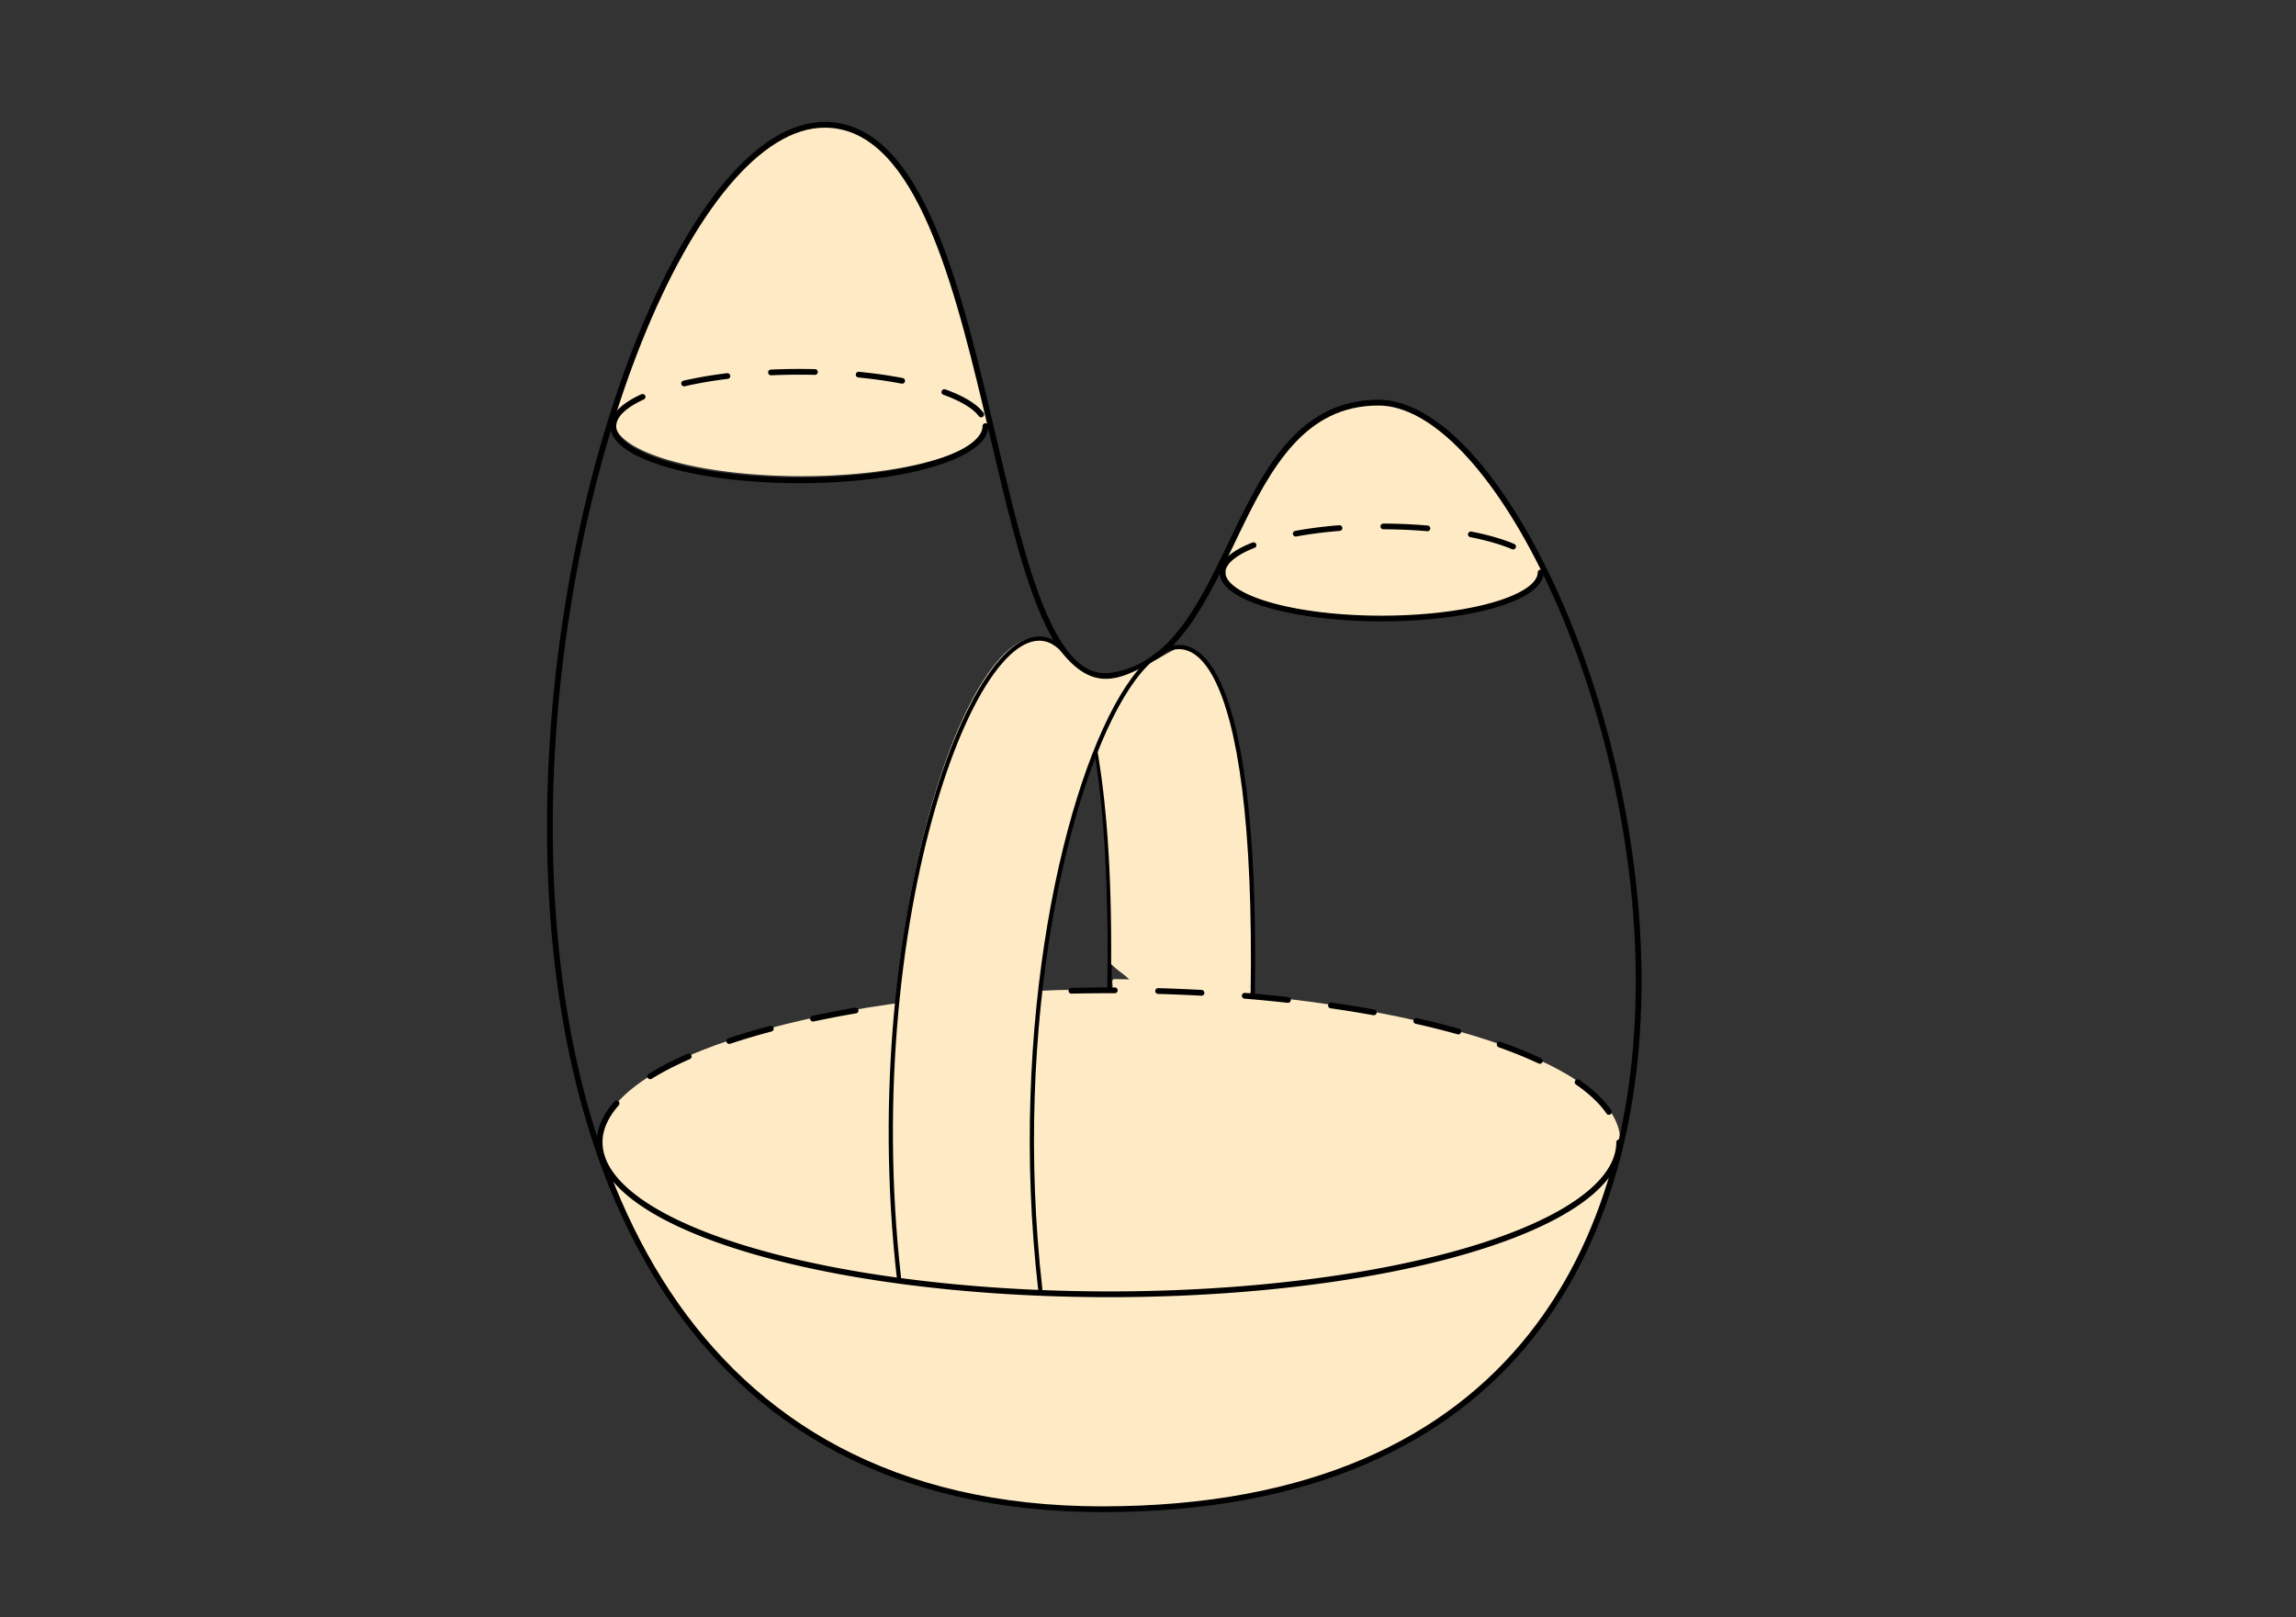 <?xml version="1.0" encoding="UTF-8" standalone="no"?>
<!-- Created with Inkscape (http://www.inkscape.org/) -->

<svg
   xmlns:dc="http://purl.org/dc/elements/1.1/"
   xmlns:cc="http://creativecommons.org/ns#"
   xmlns:rdf="http://www.w3.org/1999/02/22-rdf-syntax-ns#"
   xmlns:svg="http://www.w3.org/2000/svg"
   xmlns="http://www.w3.org/2000/svg"
   xmlns:sodipodi="http://sodipodi.sourceforge.net/DTD/sodipodi-0.dtd"
   xmlns:inkscape="http://www.inkscape.org/namespaces/inkscape"
   width="75.958mm"
   height="53.507mm"
   viewBox="0 0 75.958 53.507"
   version="1.1"
   id="svg8"
   inkscape:version="0.92.4 (unknown)"
   sodipodi:docname="handles-in-dimension-two-other-sphere.svg">
  <rect x="0" y="0" width="75.958" height="53.507" fill="#333333" stroke="none"/>
  <defs
     id="defs2">
    <clipPath
       clipPathUnits="userSpaceOnUse"
       id="clipPath865">
      <path
         sodipodi:nodetypes="csssc"
         inkscape:connector-curvature="0"
         id="path867"
         d="m 141.019,215.155 c 0,3.674 -2.04,5.711 -4.557,5.711 -2.517,1e-5 -4.557,-2.037 -4.557,-5.711 0,-3.674 2.04,-7.593 4.557,-7.593 2.517,1e-5 4.557,3.919 4.557,7.593"
         style="color:#000000;overflow:visible;opacity:1;vector-effect:none;fill:#2196f3;fill-opacity:1;stroke:none;stroke-width:0.14;stroke-linecap:round;stroke-linejoin:miter;stroke-miterlimit:4;stroke-dasharray:none;stroke-dashoffset:0;stroke-opacity:1;marker-start:none;marker-end:none" />
    </clipPath>
    <clipPath
       clipPathUnits="userSpaceOnUse"
       id="clipPath989">
      <path
         style="color:#000000;overflow:visible;opacity:1;vector-effect:none;fill:none;fill-opacity:1;stroke:#000000;stroke-width:0.191;stroke-linecap:round;stroke-linejoin:miter;stroke-miterlimit:4;stroke-dasharray:none;stroke-dashoffset:0;stroke-opacity:1;marker-start:none;marker-end:none"
         d="m 204.915,213.95 a 16.865,5.029 0 0 1 -8.432,4.355 16.865,5.029 0 0 1 -16.865,0 16.865,5.029 0 0 1 -8.432,-4.355 l -0.366,-15.824 28.803,3.858 5.654,12.107 z"
         id="path991"
         inkscape:connector-curvature="0" />
    </clipPath>
  </defs>
  <sodipodi:namedview
     id="base"
     pagecolor="#ffffff"
     bordercolor="#666666"
     borderopacity="1.0"
     inkscape:pageopacity="0.0"
     inkscape:pageshadow="2"
     inkscape:zoom="0.99437388"
     inkscape:cx="284.27627"
     inkscape:cy="182.72055"
     inkscape:document-units="mm"
     inkscape:current-layer="layer1"
     showgrid="false"
     showborder="true"
     width="200mm"
     showguides="true"
     inkscape:guide-bbox="true"
     inkscape:window-width="2520"
     inkscape:window-height="995"
     inkscape:window-x="20"
     inkscape:window-y="65"
     inkscape:window-maximized="1"
     inkscape:snap-smooth-nodes="true"
     inkscape:snap-intersection-paths="true"
     inkscape:snap-global="false">
    <inkscape:grid
       type="xygrid"
       id="grid815"
       units="mm"
       spacingx="10"
       spacingy="10"
       empspacing="4"
       dotted="false"
       originx="-67.913"
       originy="-44.527" />
  </sodipodi:namedview>
  <g
     inkscape:label="Layer 1"
     inkscape:groupmode="layer"
     id="layer1"
     transform="translate(-67.913,-198.966)">
    <path
       style="color:#000000;overflow:visible;opacity:1;vector-effect:none;fill:none;fill-opacity:1;stroke:#000000;stroke-width:0.14;stroke-linecap:round;stroke-linejoin:miter;stroke-miterlimit:4;stroke-dasharray:none;stroke-dashoffset:0;stroke-opacity:1;marker-start:none;marker-end:none"
       d="m 104.174,223.792 c 0.324,1.842 0.496,4.437 0.441,7.909"
       id="path1035"
       inkscape:connector-curvature="0" />
    <path
       style="color:#000000;overflow:visible;opacity:1;vector-effect:none;fill:#f44336;fill-opacity:1;stroke:#000000;stroke-width:0.14;stroke-linecap:round;stroke-linejoin:miter;stroke-miterlimit:4;stroke-dasharray:none;stroke-dashoffset:0;stroke-opacity:1;marker-start:none;marker-end:none"
       d="m 39.385,209.123 c -0.141,0.07 -2.611,1.276 -2.611,1.276 l 1.517,1.047"
       id="path833"
       inkscape:connector-curvature="0"
       sodipodi:nodetypes="ccc" />
    <g
       id="g860"
       transform="translate(-63.194,-12.772)">
      <path
         sodipodi:nodetypes="zczsz"
         inkscape:connector-curvature="0"
         id="path827"
         d="m 95.007,249.305 c 20.393,0 12.093,-26.882 6.71,-26.882 -3.666,-6.9e-4 -3.355,6.179 -6.491,6.632 -3.136,0.454 -2.643,-13.382 -6.961,-13.382 -6.388,0 -13.65,33.632 6.743,33.632 z"
         style="color:#000000;overflow:visible;opacity:1;vector-effect:none;fill:#feebc6;fill-opacity:1;stroke:#000000;stroke-width:0.14;stroke-linecap:round;stroke-linejoin:miter;stroke-miterlimit:4;stroke-dasharray:none;stroke-dashoffset:0;stroke-opacity:1;marker-start:none;marker-end:none" />
      <path
         d="m 107.563,240.391 a 12.381,3.692 0 0 1 -6.191,3.197 12.381,3.692 0 0 1 -12.381,0 12.381,3.692 0 0 1 -6.191,-3.197"
         sodipodi:open="true"
         sodipodi:end="3.1415927"
         sodipodi:start="0"
         sodipodi:ry="3.6921196"
         sodipodi:rx="12.381305"
         sodipodi:cy="240.3914"
         sodipodi:cx="95.181923"
         sodipodi:type="arc"
         id="path837"
         style="color:#000000;overflow:visible;opacity:1;vector-effect:none;fill:none;fill-opacity:1;stroke:#000000;stroke-width:0.14;stroke-linecap:round;stroke-linejoin:miter;stroke-miterlimit:4;stroke-dasharray:none;stroke-dashoffset:0;stroke-opacity:1;marker-start:none;marker-end:none" />
      <path
         sodipodi:open="true"
         d="m 82.801,240.391 a 12.381,3.692 0 0 1 12.381,-3.692 12.381,3.692 0 0 1 12.381,3.692"
         sodipodi:end="0"
         sodipodi:start="3.1415927"
         sodipodi:ry="3.6921196"
         sodipodi:rx="12.381305"
         sodipodi:cy="240.3914"
         sodipodi:cx="95.181923"
         sodipodi:type="arc"
         style="color:#000000;overflow:visible;opacity:1;vector-effect:none;fill:none;fill-opacity:1;stroke:#000000;stroke-width:0.14;stroke-linecap:round;stroke-linejoin:miter;stroke-miterlimit:4;stroke-dasharray:1.053, 1.053;stroke-dashoffset:0;stroke-opacity:1;marker-start:none;marker-end:none"
         id="path839" />
    </g>
    <path
       inkscape:connector-curvature="0"
       id="path926"
       d="m 104.648,231.701 c -9.314,4e-5 -16.865,2.252 -16.865,5.029 l -0.069,0.144 c 2.309,6.846 7.383,11.997 16.696,11.997 10.62,0 15.523,-5.353 17.123,-11.965 l -0.021,-0.176 c 0.042,-2.271 -5.268,-4.185 -12.153,-4.832 -0.31,-0.029 0.242,-0.219 -0.056,-0.272 -1.186,-0.21 -3.18,-0.25 -4.517,-0.262 -0.175,-0.002 0.037,0.337 -0.139,0.337 z"
       style="color:#000000;overflow:visible;opacity:1;vector-effect:none;fill:#feebc6;fill-opacity:1;stroke:none;stroke-width:0.14;stroke-linecap:round;stroke-linejoin:miter;stroke-miterlimit:4;stroke-dasharray:none;stroke-dashoffset:0;stroke-opacity:1;marker-start:none;marker-end:none"
       sodipodi:nodetypes="cccsccssscc" />
    <path
       sodipodi:open="true"
       d="m 87.75,236.764 a 16.865,5.029 0 0 1 16.865,-5.029 16.865,5.029 0 0 1 16.865,5.029"
       sodipodi:end="0"
       sodipodi:start="3.1415927"
       sodipodi:ry="5.029109"
       sodipodi:rx="16.864819"
       sodipodi:cy="236.76357"
       sodipodi:cx="104.61492"
       sodipodi:type="arc"
       style="color:#000000;overflow:visible;opacity:1;vector-effect:none;fill:none;fill-opacity:1;stroke:#000000;stroke-width:0.191;stroke-linecap:round;stroke-linejoin:miter;stroke-miterlimit:4;stroke-dasharray:1.435, 1.435;stroke-dashoffset:0;stroke-opacity:1;marker-start:none;marker-end:none"
       id="path866" />
    <path
       inkscape:connector-curvature="0"
       id="path930"
       d="m 95.226,203.062 c -2.587,0 -5.278,4.049 -7.054,9.738 l 0.061,0.116 a 6.197,1.806 0 0 0 3.099,1.564 6.197,1.806 0 0 0 6.197,0 6.197,1.806 0 0 0 3.099,-1.564 l 0.033,-0.131 c -1.121,-4.753 -2.412,-9.723 -5.434,-9.723 z"
       style="color:#000000;overflow:visible;opacity:1;vector-effect:none;fill:#feebc6;fill-opacity:1;stroke:none;stroke-width:0.14;stroke-linecap:round;stroke-linejoin:miter;stroke-miterlimit:4;stroke-dasharray:none;stroke-dashoffset:0;stroke-opacity:1;marker-start:none;marker-end:none" />
    <path
       inkscape:connector-curvature="0"
       id="path936"
       d="m 113.55,212.255 c -2.897,-5.4e-4 -3.972,2.828 -5.197,5.327 l 0.036,0.256 a 5.262,1.523 0 0 0 2.631,1.319 5.262,1.523 0 0 0 5.262,0 5.262,1.523 0 0 0 2.631,-1.319 l 0.073,-0.133 c -1.634,-3.28 -3.652,-5.45 -5.436,-5.45 z"
       style="color:#000000;overflow:visible;opacity:1;vector-effect:none;fill:#feebc6;fill-opacity:1;stroke:none;stroke-width:0.14;stroke-linecap:round;stroke-linejoin:miter;stroke-miterlimit:4;stroke-dasharray:none;stroke-dashoffset:0;stroke-opacity:1;marker-start:none;marker-end:none" />
    <path
       sodipodi:nodetypes="zczsz"
       inkscape:connector-curvature="0"
       id="path862"
       d="m 104.377,248.905 c 27.777,0 16.472,-36.616 9.14,-36.616 -4.994,-9.4e-4 -4.57,8.416 -8.842,9.034 -4.272,0.618 -3.601,-18.228 -9.482,-18.228 -8.701,0 -18.593,45.81 9.184,45.81 z"
       style="color:#000000;overflow:visible;opacity:1;vector-effect:none;fill:none;fill-opacity:1;stroke:#000000;stroke-width:0.191;stroke-linecap:round;stroke-linejoin:miter;stroke-miterlimit:4;stroke-dasharray:none;stroke-dashoffset:0;stroke-opacity:1;marker-start:none;marker-end:none" />
    <g
       style="stroke-width:2.772"
       transform="matrix(0.365,0,0,0.357,57.812,124.04)"
       id="g886">
      <path
         d="m 116.993,249.368 a 16.865,5.029 0 0 1 -8.432,4.355 16.865,5.029 0 0 1 -16.865,0 16.865,5.029 0 0 1 -8.432,-4.355"
         sodipodi:open="true"
         sodipodi:end="3.1415927"
         sodipodi:start="0"
         sodipodi:ry="5.029109"
         sodipodi:rx="16.864819"
         sodipodi:cy="249.36772"
         sodipodi:cx="100.1284"
         sodipodi:type="arc"
         id="path882"
         style="color:#000000;overflow:visible;opacity:1;vector-effect:none;fill:none;fill-opacity:1;stroke:#000000;stroke-width:0.528;stroke-linecap:round;stroke-linejoin:miter;stroke-miterlimit:4;stroke-dasharray:none;stroke-dashoffset:0;stroke-opacity:1;marker-start:none;marker-end:none" />
      <path
         sodipodi:open="true"
         d="m 83.264,249.368 a 16.865,5.029 0 0 1 16.865,-5.029 16.865,5.029 0 0 1 16.865,5.029"
         sodipodi:end="0"
         sodipodi:start="3.1415927"
         sodipodi:ry="5.029109"
         sodipodi:rx="16.864819"
         sodipodi:cy="249.36772"
         sodipodi:cx="100.1284"
         sodipodi:type="arc"
         style="color:#000000;overflow:visible;opacity:1;vector-effect:none;fill:none;fill-opacity:1;stroke:#000000;stroke-width:0.53;stroke-linecap:round;stroke-linejoin:miter;stroke-miterlimit:4;stroke-dasharray:3.977, 3.977;stroke-dashoffset:0;stroke-opacity:1;marker-start:none;marker-end:none"
         id="path884" />
    </g>
    <g
       id="g892"
       transform="matrix(0.312,0,0,0.303,82.379,142.35)"
       style="stroke-width:3.253">
      <path
         style="color:#000000;overflow:visible;opacity:1;vector-effect:none;fill:none;fill-opacity:1;stroke:#000000;stroke-width:0.62;stroke-linecap:round;stroke-linejoin:miter;stroke-miterlimit:4;stroke-dasharray:none;stroke-dashoffset:0;stroke-opacity:1;marker-start:none;marker-end:none"
         id="path888"
         sodipodi:type="arc"
         sodipodi:cx="100.1284"
         sodipodi:cy="249.36772"
         sodipodi:rx="16.864819"
         sodipodi:ry="5.029109"
         sodipodi:start="0"
         sodipodi:end="3.1415927"
         sodipodi:open="true"
         d="m 116.993,249.368 a 16.865,5.029 0 0 1 -8.432,4.355 16.865,5.029 0 0 1 -16.865,0 16.865,5.029 0 0 1 -8.432,-4.355" />
      <path
         id="path890"
         style="color:#000000;overflow:visible;opacity:1;vector-effect:none;fill:none;fill-opacity:1;stroke:#000000;stroke-width:0.622;stroke-linecap:round;stroke-linejoin:miter;stroke-miterlimit:4;stroke-dasharray:4.668, 4.668;stroke-dashoffset:0;stroke-opacity:1;marker-start:none;marker-end:none"
         sodipodi:type="arc"
         sodipodi:cx="100.1284"
         sodipodi:cy="249.36772"
         sodipodi:rx="16.864819"
         sodipodi:ry="5.029109"
         sodipodi:start="3.1415927"
         sodipodi:end="0"
         d="m 83.264,249.368 a 16.865,5.029 0 0 1 16.865,-5.029 16.865,5.029 0 0 1 16.865,5.029"
         sodipodi:open="true" />
    </g>
    <circle
       id="path835"
       style="fill:#000000;stroke:none"
       cx="42.872"
       cy="207.988"
       r="1" />
    <g
       id="g987"
       clip-path="url(#clipPath989)"
       transform="translate(-133.757,22.717)">
      <g
         transform="translate(49.953)"
         id="g875"
         style="stroke:#000000">
        <path
           style="color:#000000;overflow:visible;opacity:1;vector-effect:none;fill:#2196f3;fill-opacity:1;stroke:#000000;stroke-width:0.14;stroke-linecap:round;stroke-linejoin:miter;stroke-miterlimit:4;stroke-dasharray:none;stroke-dashoffset:0;stroke-opacity:1;marker-start:none;marker-end:none"
           d="m 141.019,215.155 c 0,3.674 -2.04,5.711 -4.557,5.711 -2.517,1e-5 -4.557,-2.037 -4.557,-5.711 0,-3.674 2.04,-7.593 4.557,-7.593 2.517,1e-5 4.557,3.919 4.557,7.593"
           id="path840"
           inkscape:connector-curvature="0"
           sodipodi:nodetypes="csssc" />
        <g
           id="g861"
           clip-path="url(#clipPath865)"
           style="stroke:#000000">
          <path
             inkscape:connector-curvature="0"
             id="path847"
             d="m 131.926,209.395 c 0.188,0.165 7.032,2.187 11.642,0.8 l 1e-5,1.67 c 0,0 -7.879,0.941 -11.806,-1.058"
             style="color:#000000;overflow:visible;opacity:1;vector-effect:none;fill:#ffc107;fill-opacity:1;stroke:#000000;stroke-width:0.14;stroke-linecap:round;stroke-linejoin:miter;stroke-miterlimit:4;stroke-dasharray:none;stroke-dashoffset:0;stroke-opacity:1;marker-start:none;marker-end:none" />
          <path
             style="color:#000000;overflow:visible;opacity:1;vector-effect:none;fill:#ffc107;fill-opacity:1;stroke:#000000;stroke-width:0.14;stroke-linecap:round;stroke-linejoin:miter;stroke-miterlimit:4;stroke-dasharray:none;stroke-dashoffset:0;stroke-opacity:1;marker-start:none;marker-end:none"
             d="m 131.045,212.388 c 0.188,0.165 7.032,2.187 11.642,0.8 l 1e-5,1.67 c 0,0 -7.879,0.941 -11.806,-1.058"
             id="path849"
             inkscape:connector-curvature="0" />
          <path
             inkscape:connector-curvature="0"
             id="path851"
             d="m 130.779,215.398 c 0.188,0.165 7.032,2.187 11.642,0.8 l 1e-5,1.67 c 0,0 -7.879,0.941 -11.806,-1.058"
             style="color:#000000;overflow:visible;opacity:1;vector-effect:none;fill:#ffc107;fill-opacity:1;stroke:#000000;stroke-width:0.14;stroke-linecap:round;stroke-linejoin:miter;stroke-miterlimit:4;stroke-dasharray:none;stroke-dashoffset:0;stroke-opacity:1;marker-start:none;marker-end:none" />
          <path
             style="color:#000000;overflow:visible;opacity:1;vector-effect:none;fill:#ffc107;fill-opacity:1;stroke:#000000;stroke-width:0.14;stroke-linecap:round;stroke-linejoin:miter;stroke-miterlimit:4;stroke-dasharray:none;stroke-dashoffset:0;stroke-opacity:1;marker-start:none;marker-end:none"
             d="m 131.045,217.859 c 0.188,0.165 7.032,2.187 11.642,0.8 l 1e-5,1.67 c 0,0 -7.879,0.941 -11.806,-1.058"
             id="path853"
             inkscape:connector-curvature="0" />
        </g>
      </g>
      <path
         style="color:#000000;overflow:visible;opacity:1;vector-effect:none;fill:#03a9f4;fill-opacity:1;stroke:#000000;stroke-width:0.14;stroke-linecap:round;stroke-linejoin:miter;stroke-miterlimit:4;stroke-dasharray:none;stroke-dashoffset:0;stroke-opacity:1;marker-start:none;marker-end:none"
         d="m 195.001,217.511 c -1.019,3.53 -3.544,4.921 -5.962,4.224 -2.418,-0.698 -3.813,-3.221 -2.794,-6.751 1.019,-3.53 4.066,-6.729 6.484,-6.031 2.418,0.698 3.291,5.029 2.272,8.559"
         id="path877"
         inkscape:connector-curvature="0"
         sodipodi:nodetypes="csssc" />
      <g
         transform="rotate(16.101,159.682,407.163)"
         id="g887"
         clip-path="url(#clipPath865)"
         style="fill:#f44336">
        <path
           inkscape:connector-curvature="0"
           id="path879"
           d="m 131.926,209.395 c 0.188,0.165 7.032,2.187 11.642,0.8 l 1e-5,1.67 c 0,0 -7.879,0.941 -11.806,-1.058"
           style="color:#000000;overflow:visible;opacity:1;vector-effect:none;fill:#f44336;fill-opacity:1;stroke:none;stroke-width:0.14;stroke-linecap:round;stroke-linejoin:miter;stroke-miterlimit:4;stroke-dasharray:none;stroke-dashoffset:0;stroke-opacity:1;marker-start:none;marker-end:none" />
        <path
           style="color:#000000;overflow:visible;opacity:1;vector-effect:none;fill:#f44336;fill-opacity:1;stroke:none;stroke-width:0.14;stroke-linecap:round;stroke-linejoin:miter;stroke-miterlimit:4;stroke-dasharray:none;stroke-dashoffset:0;stroke-opacity:1;marker-start:none;marker-end:none"
           d="m 131.045,212.388 c 0.188,0.165 7.032,2.187 11.642,0.8 l 1e-5,1.67 c 0,0 -7.879,0.941 -11.806,-1.058"
           id="path881"
           inkscape:connector-curvature="0" />
        <path
           inkscape:connector-curvature="0"
           id="path883"
           d="m 130.779,215.398 c 0.188,0.165 7.032,2.187 11.642,0.8 l 1e-5,1.67 c 0,0 -7.879,0.941 -11.806,-1.058"
           style="color:#000000;overflow:visible;opacity:1;vector-effect:none;fill:#f44336;fill-opacity:1;stroke:none;stroke-width:0.14;stroke-linecap:round;stroke-linejoin:miter;stroke-miterlimit:4;stroke-dasharray:none;stroke-dashoffset:0;stroke-opacity:1;marker-start:none;marker-end:none" />
        <path
           style="color:#000000;overflow:visible;opacity:1;vector-effect:none;fill:#f44336;fill-opacity:1;stroke:none;stroke-width:0.14;stroke-linecap:round;stroke-linejoin:miter;stroke-miterlimit:4;stroke-dasharray:none;stroke-dashoffset:0;stroke-opacity:1;marker-start:none;marker-end:none"
           d="m 131.045,217.859 c 0.188,0.165 7.032,2.187 11.642,0.8 l 1e-5,1.67 c 0,0 -7.879,0.941 -11.806,-1.058"
           id="path885"
           inkscape:connector-curvature="0" />
      </g>
      <path
         sodipodi:nodetypes="csssc"
         inkscape:connector-curvature="0"
         id="path1020"
         d="m 195.001,217.511 c -1.019,3.53 -3.544,4.921 -5.962,4.224 -2.418,-0.698 -3.813,-3.221 -2.794,-6.751 1.019,-3.53 4.066,-6.729 6.484,-6.031 2.418,0.698 3.291,5.029 2.272,8.559"
         style="color:#000000;overflow:visible;opacity:1;vector-effect:none;fill:none;fill-opacity:1;stroke:#000000;stroke-width:0.14;stroke-linecap:round;stroke-linejoin:miter;stroke-miterlimit:4;stroke-dasharray:none;stroke-dashoffset:0;stroke-opacity:1;marker-start:none;marker-end:none" />
      <g
         transform="translate(27.669,2.86)"
         id="g945">
        <path
           style="color:#000000;overflow:visible;opacity:1;vector-effect:none;fill:#03a9f4;fill-opacity:1;stroke:#000000;stroke-width:0.14;stroke-linecap:round;stroke-linejoin:miter;stroke-miterlimit:4;stroke-dasharray:none;stroke-dashoffset:0;stroke-opacity:1;marker-start:none;marker-end:none"
           d="m 159.138,216.316 c -0.071,3.673 -2.149,5.671 -4.666,5.623 -2.516,-0.048 -4.517,-2.125 -4.446,-5.798 0.071,-3.673 2.185,-7.552 4.702,-7.504 2.516,0.048 4.48,4.006 4.41,7.679"
           id="path891"
           inkscape:connector-curvature="0"
           sodipodi:nodetypes="csssc" />
        <circle
           r="0.512"
           cy="160.336"
           cx="206.569"
           style="fill:#f57c00;fill-opacity:1;stroke:none;stroke-width:0.512"
           id="path893"
           transform="rotate(16.101)" />
        <circle
           r="0.512"
           cy="161.698"
           cx="209.603"
           style="fill:#f57c00;fill-opacity:1;stroke:none;stroke-width:0.512"
           id="path895"
           transform="rotate(16.101)" />
        <circle
           r="0.512"
           cy="164.9"
           cx="208.342"
           style="fill:#f57c00;fill-opacity:1;stroke:none;stroke-width:0.512"
           id="path897"
           transform="rotate(16.101)" />
        <circle
           r="0.512"
           cy="162.898"
           cx="206.575"
           style="fill:#f57c00;fill-opacity:1;stroke:none;stroke-width:0.512"
           id="path899"
           transform="rotate(16.101)" />
        <circle
           r="0.512"
           cy="164.74"
           cx="211.55"
           style="fill:#f57c00;fill-opacity:1;stroke:none;stroke-width:0.512"
           id="path901"
           transform="rotate(16.101)" />
        <circle
           r="0.512"
           cy="167.903"
           cx="209.541"
           style="fill:#f57c00;fill-opacity:1;stroke:none;stroke-width:0.512"
           id="path903"
           transform="rotate(16.101)" />
        <circle
           r="0.512"
           cy="166.963"
           cx="206.102"
           style="fill:#f57c00;fill-opacity:1;stroke:none;stroke-width:0.512"
           id="path905"
           transform="rotate(16.101)" />
      </g>
    </g>
    <path
       style="color:#000000;overflow:visible;opacity:1;vector-effect:none;fill:#feebc6;fill-opacity:1;stroke:none;stroke-width:0.14;stroke-linecap:round;stroke-linejoin:miter;stroke-miterlimit:4;stroke-dasharray:none;stroke-dashoffset:0;stroke-opacity:1;marker-start:none;marker-end:none"
       d="m 102.138,220.069 c -2.494,0.143 -5.771,10.142 -4.514,21.15 l 0.304,2.247 4.411,-0.481 -0.011,-1.437 c -0.822,-7.202 0.297,-13.969 1.867,-17.83 l 0.007,-0.002 c 0.305,1.724 0.493,4.014 0.471,7.154 0.372,0.348 0.461,0.324 0.758,0.68 l 3.873,0.076 c 0.132,-8.308 -0.989,-11.257 -2.427,-11.229 -1.583,0.843 -2.588,1.8 -3.924,0.049 -0.043,-0.056 -0.135,-0.098 -0.182,-0.157 -0.083,-0.106 -0.303,-0.117 -0.423,-0.205 -0.07,-0.012 -0.14,-0.018 -0.211,-0.015 z"
       id="path1051"
       inkscape:connector-curvature="0"
       sodipodi:nodetypes="cccccccccccssccc" />
    <path
       sodipodi:nodetypes="cc"
       inkscape:connector-curvature="0"
       id="path1047"
       d="m 102.327,241.617 c -1.989,-17.428 7.39,-32.456 7.03,-9.715"
       style="color:#000000;overflow:visible;opacity:1;vector-effect:none;fill:none;fill-opacity:1;stroke:#000000;stroke-width:0.14;stroke-linecap:round;stroke-linejoin:miter;stroke-miterlimit:4;stroke-dasharray:none;stroke-dashoffset:0;stroke-opacity:1;marker-start:none;marker-end:none" />
    <path
       style="color:#000000;overflow:visible;opacity:1;vector-effect:none;fill:none;fill-opacity:1;stroke:#000000;stroke-width:0.14;stroke-linecap:round;stroke-linejoin:miter;stroke-miterlimit:4;stroke-dasharray:none;stroke-dashoffset:0;stroke-opacity:1;marker-start:none;marker-end:none"
       d="m 97.657,241.288 c -1.412,-12.372 2.969,-23.512 5.462,-20.773"
       id="path1010"
       inkscape:connector-curvature="0" />
    <path
       d="m 121.48,236.764 a 16.865,5.029 0 0 1 -8.432,4.355 16.865,5.029 0 0 1 -16.865,0 16.865,5.029 0 0 1 -8.432,-4.355"
       sodipodi:open="true"
       sodipodi:end="3.1415927"
       sodipodi:start="0"
       sodipodi:ry="5.029109"
       sodipodi:rx="16.864819"
       sodipodi:cy="236.76357"
       sodipodi:cx="104.61492"
       sodipodi:type="arc"
       id="path864"
       style="color:#000000;overflow:visible;opacity:1;vector-effect:none;fill:none;fill-opacity:1;stroke:#000000;stroke-width:0.191;stroke-linecap:round;stroke-linejoin:miter;stroke-miterlimit:4;stroke-dasharray:none;stroke-dashoffset:0;stroke-opacity:1;marker-start:none;marker-end:none" />
  </g>
</svg>

